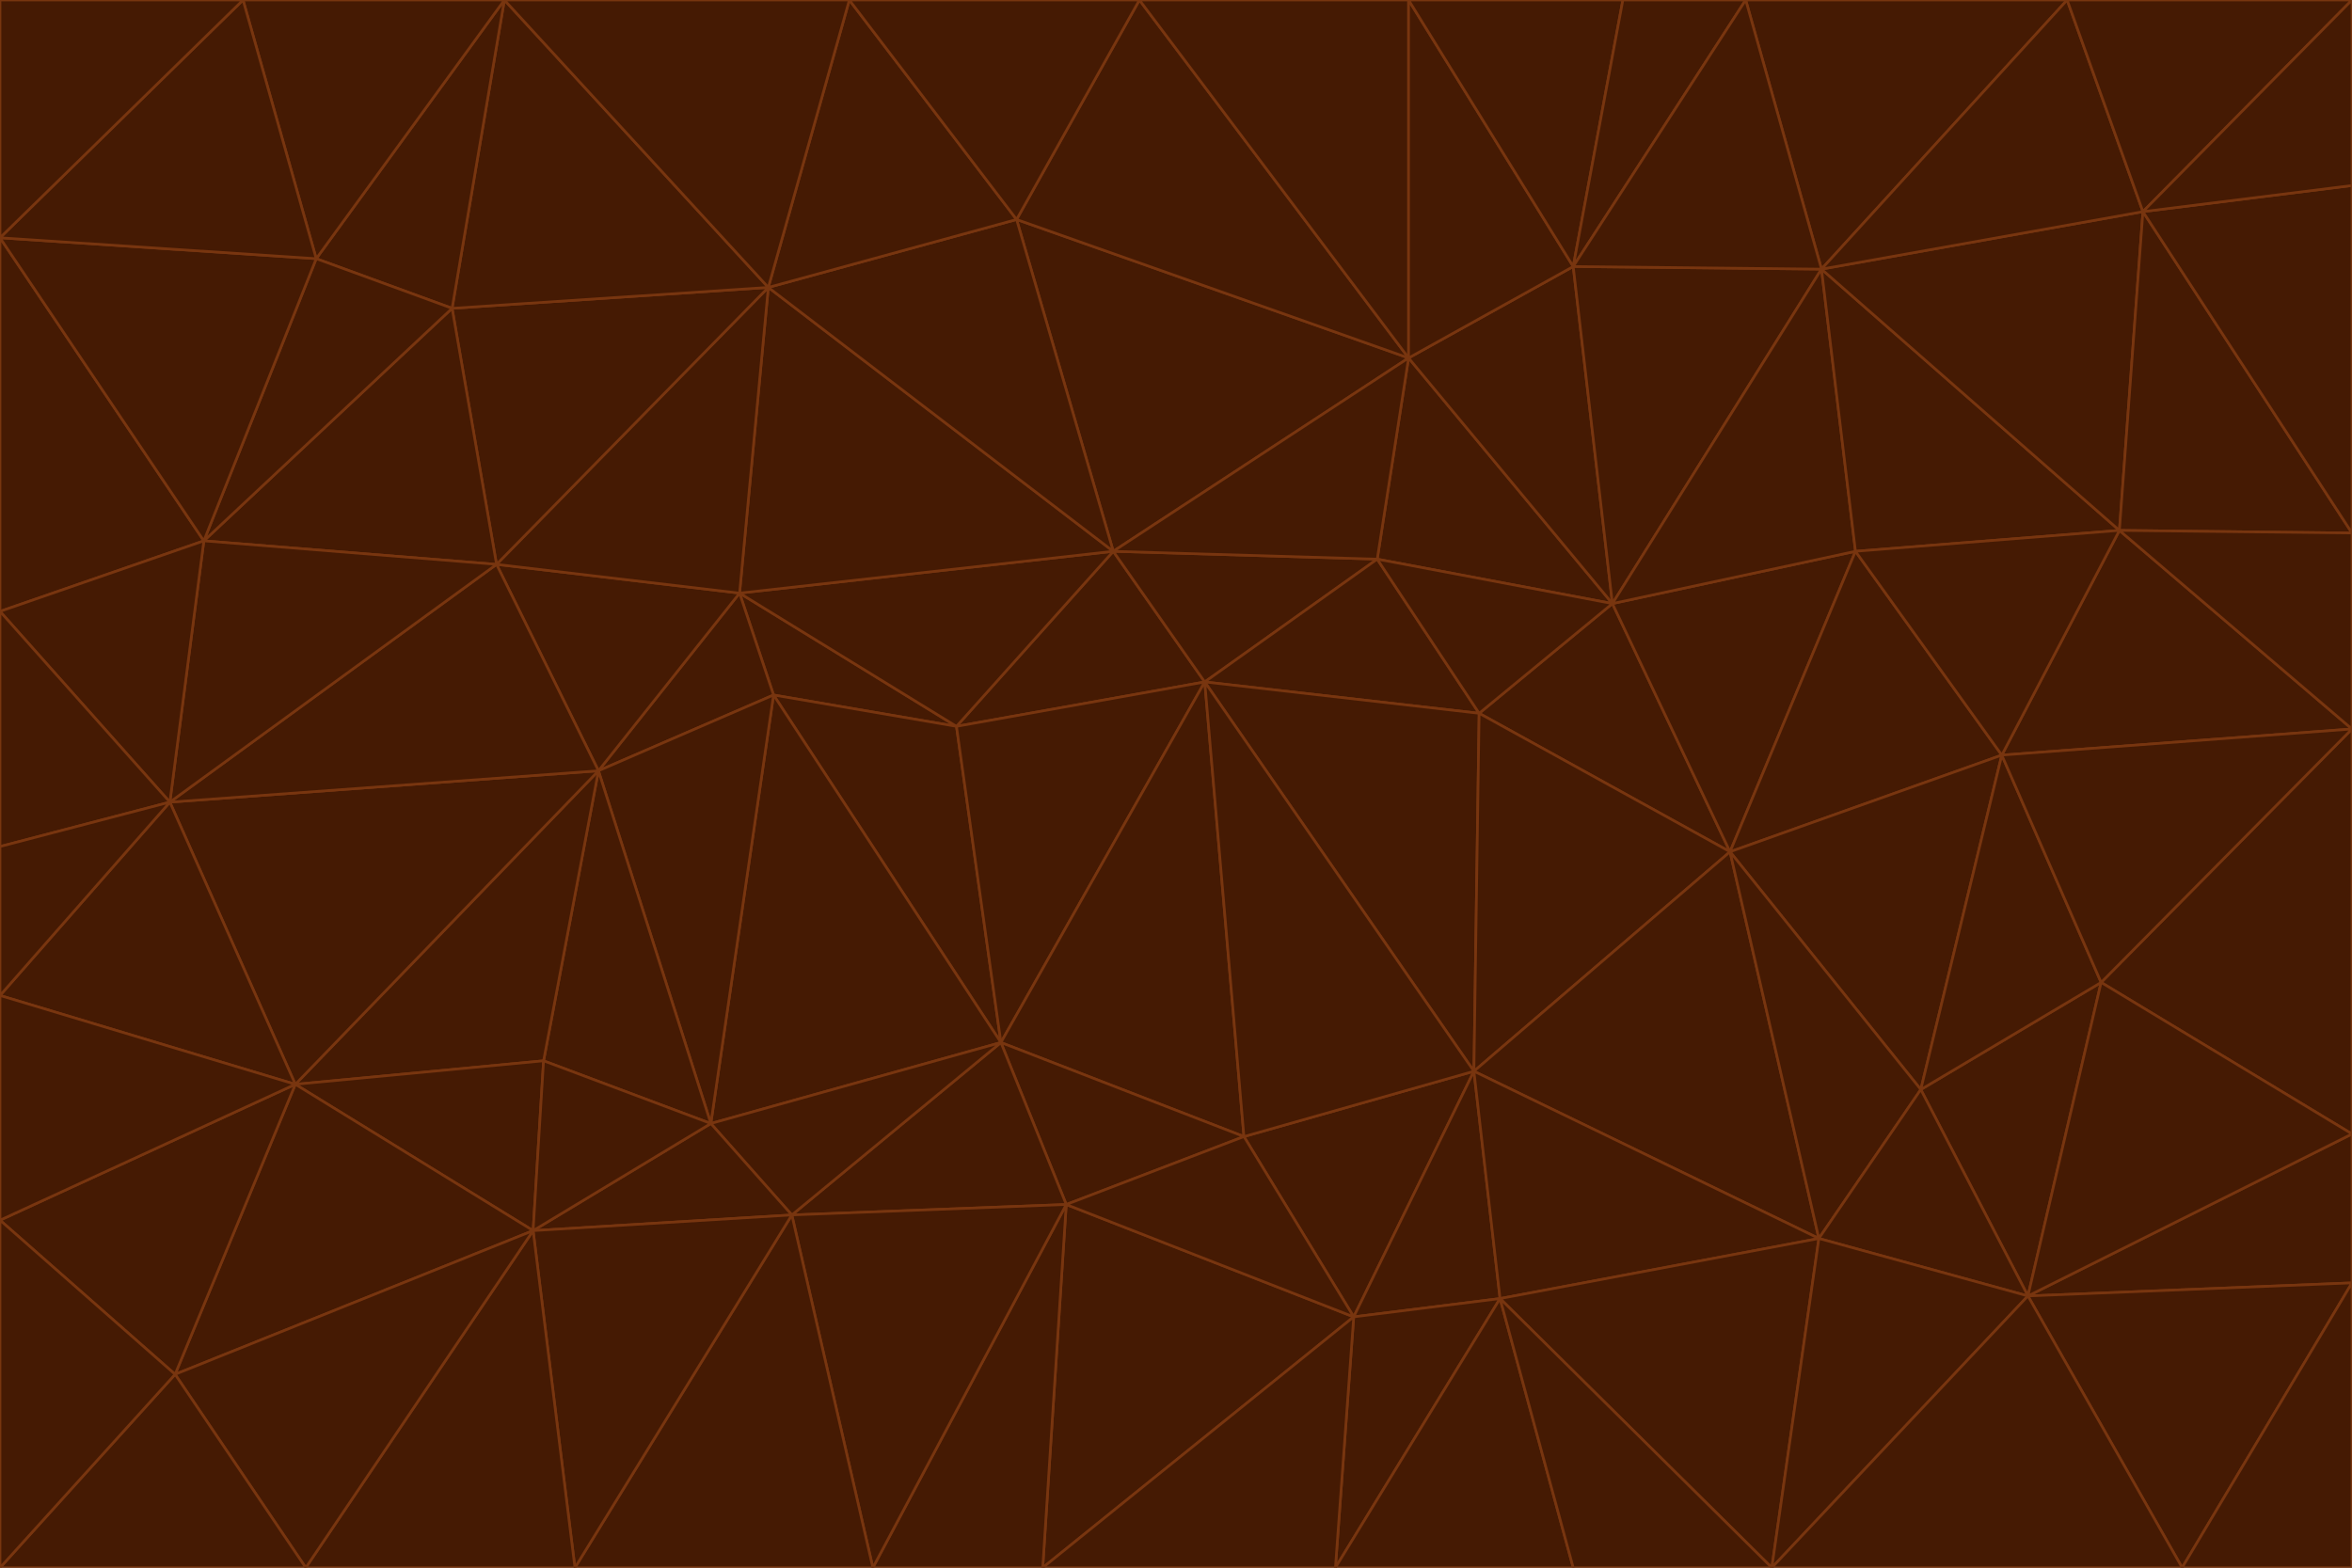 <svg id="visual" viewBox="0 0 900 600" width="900" height="600" xmlns="http://www.w3.org/2000/svg" xmlns:xlink="http://www.w3.org/1999/xlink" version="1.1"><g stroke-width="1" stroke-linejoin="bevel"><path d="M461 261L426 211L366 278Z" fill="#451a03" stroke="#78350f"></path><path d="M283 227L296 266L366 278Z" fill="#451a03" stroke="#78350f"></path><path d="M461 261L527 214L426 211Z" fill="#451a03" stroke="#78350f"></path><path d="M426 211L283 227L366 278Z" fill="#451a03" stroke="#78350f"></path><path d="M296 266L383 399L366 278Z" fill="#451a03" stroke="#78350f"></path><path d="M366 278L383 399L461 261Z" fill="#451a03" stroke="#78350f"></path><path d="M461 261L566 273L527 214Z" fill="#451a03" stroke="#78350f"></path><path d="M564 410L566 273L461 261Z" fill="#451a03" stroke="#78350f"></path><path d="M539 137L389 84L426 211Z" fill="#451a03" stroke="#78350f"></path><path d="M426 211L294 110L283 227Z" fill="#451a03" stroke="#78350f"></path><path d="M617 231L539 137L527 214Z" fill="#451a03" stroke="#78350f"></path><path d="M527 214L539 137L426 211Z" fill="#451a03" stroke="#78350f"></path><path d="M283 227L229 295L296 266Z" fill="#451a03" stroke="#78350f"></path><path d="M296 266L272 430L383 399Z" fill="#451a03" stroke="#78350f"></path><path d="M190 216L229 295L283 227Z" fill="#451a03" stroke="#78350f"></path><path d="M383 399L476 435L461 261Z" fill="#451a03" stroke="#78350f"></path><path d="M389 84L294 110L426 211Z" fill="#451a03" stroke="#78350f"></path><path d="M383 399L408 461L476 435Z" fill="#451a03" stroke="#78350f"></path><path d="M303 465L408 461L383 399Z" fill="#451a03" stroke="#78350f"></path><path d="M662 326L617 231L566 273Z" fill="#451a03" stroke="#78350f"></path><path d="M566 273L617 231L527 214Z" fill="#451a03" stroke="#78350f"></path><path d="M518 504L564 410L476 435Z" fill="#451a03" stroke="#78350f"></path><path d="M476 435L564 410L461 261Z" fill="#451a03" stroke="#78350f"></path><path d="M229 295L272 430L296 266Z" fill="#451a03" stroke="#78350f"></path><path d="M294 110L190 216L283 227Z" fill="#451a03" stroke="#78350f"></path><path d="M229 295L208 406L272 430Z" fill="#451a03" stroke="#78350f"></path><path d="M272 430L303 465L383 399Z" fill="#451a03" stroke="#78350f"></path><path d="M617 231L602 102L539 137Z" fill="#451a03" stroke="#78350f"></path><path d="M539 137L436 0L389 84Z" fill="#451a03" stroke="#78350f"></path><path d="M113 415L208 406L229 295Z" fill="#451a03" stroke="#78350f"></path><path d="M272 430L204 471L303 465Z" fill="#451a03" stroke="#78350f"></path><path d="M564 410L662 326L566 273Z" fill="#451a03" stroke="#78350f"></path><path d="M617 231L697 103L602 102Z" fill="#451a03" stroke="#78350f"></path><path d="M539 0L436 0L539 137Z" fill="#451a03" stroke="#78350f"></path><path d="M389 84L325 0L294 110Z" fill="#451a03" stroke="#78350f"></path><path d="M399 600L518 504L408 461Z" fill="#451a03" stroke="#78350f"></path><path d="M408 461L518 504L476 435Z" fill="#451a03" stroke="#78350f"></path><path d="M564 410L696 474L662 326Z" fill="#451a03" stroke="#78350f"></path><path d="M436 0L325 0L389 84Z" fill="#451a03" stroke="#78350f"></path><path d="M294 110L173 118L190 216Z" fill="#451a03" stroke="#78350f"></path><path d="M193 0L173 118L294 110Z" fill="#451a03" stroke="#78350f"></path><path d="M113 415L204 471L208 406Z" fill="#451a03" stroke="#78350f"></path><path d="M602 102L539 0L539 137Z" fill="#451a03" stroke="#78350f"></path><path d="M518 504L574 497L564 410Z" fill="#451a03" stroke="#78350f"></path><path d="M208 406L204 471L272 430Z" fill="#451a03" stroke="#78350f"></path><path d="M334 600L399 600L408 461Z" fill="#451a03" stroke="#78350f"></path><path d="M113 415L229 295L65 307Z" fill="#451a03" stroke="#78350f"></path><path d="M662 326L710 211L617 231Z" fill="#451a03" stroke="#78350f"></path><path d="M602 102L621 0L539 0Z" fill="#451a03" stroke="#78350f"></path><path d="M710 211L697 103L617 231Z" fill="#451a03" stroke="#78350f"></path><path d="M193 0L121 99L173 118Z" fill="#451a03" stroke="#78350f"></path><path d="M173 118L78 207L190 216Z" fill="#451a03" stroke="#78350f"></path><path d="M668 0L621 0L602 102Z" fill="#451a03" stroke="#78350f"></path><path d="M65 307L229 295L190 216Z" fill="#451a03" stroke="#78350f"></path><path d="M121 99L78 207L173 118Z" fill="#451a03" stroke="#78350f"></path><path d="M325 0L193 0L294 110Z" fill="#451a03" stroke="#78350f"></path><path d="M334 600L408 461L303 465Z" fill="#451a03" stroke="#78350f"></path><path d="M518 504L511 600L574 497Z" fill="#451a03" stroke="#78350f"></path><path d="M334 600L303 465L220 600Z" fill="#451a03" stroke="#78350f"></path><path d="M78 207L65 307L190 216Z" fill="#451a03" stroke="#78350f"></path><path d="M220 600L303 465L204 471Z" fill="#451a03" stroke="#78350f"></path><path d="M399 600L511 600L518 504Z" fill="#451a03" stroke="#78350f"></path><path d="M662 326L766 289L710 211Z" fill="#451a03" stroke="#78350f"></path><path d="M710 211L811 203L697 103Z" fill="#451a03" stroke="#78350f"></path><path d="M735 417L766 289L662 326Z" fill="#451a03" stroke="#78350f"></path><path d="M696 474L564 410L574 497Z" fill="#451a03" stroke="#78350f"></path><path d="M678 600L696 474L574 497Z" fill="#451a03" stroke="#78350f"></path><path d="M696 474L735 417L662 326Z" fill="#451a03" stroke="#78350f"></path><path d="M791 0L668 0L697 103Z" fill="#451a03" stroke="#78350f"></path><path d="M697 103L668 0L602 102Z" fill="#451a03" stroke="#78350f"></path><path d="M511 600L602 600L574 497Z" fill="#451a03" stroke="#78350f"></path><path d="M117 600L220 600L204 471Z" fill="#451a03" stroke="#78350f"></path><path d="M900 279L811 203L766 289Z" fill="#451a03" stroke="#78350f"></path><path d="M766 289L811 203L710 211Z" fill="#451a03" stroke="#78350f"></path><path d="M776 496L804 376L735 417Z" fill="#451a03" stroke="#78350f"></path><path d="M735 417L804 376L766 289Z" fill="#451a03" stroke="#78350f"></path><path d="M776 496L735 417L696 474Z" fill="#451a03" stroke="#78350f"></path><path d="M193 0L93 0L121 99Z" fill="#451a03" stroke="#78350f"></path><path d="M0 91L0 234L78 207Z" fill="#451a03" stroke="#78350f"></path><path d="M78 207L0 234L65 307Z" fill="#451a03" stroke="#78350f"></path><path d="M0 91L78 207L121 99Z" fill="#451a03" stroke="#78350f"></path><path d="M65 307L0 381L113 415Z" fill="#451a03" stroke="#78350f"></path><path d="M113 415L67 526L204 471Z" fill="#451a03" stroke="#78350f"></path><path d="M0 234L0 324L65 307Z" fill="#451a03" stroke="#78350f"></path><path d="M0 324L0 381L65 307Z" fill="#451a03" stroke="#78350f"></path><path d="M602 600L678 600L574 497Z" fill="#451a03" stroke="#78350f"></path><path d="M678 600L776 496L696 474Z" fill="#451a03" stroke="#78350f"></path><path d="M0 467L67 526L113 415Z" fill="#451a03" stroke="#78350f"></path><path d="M93 0L0 91L121 99Z" fill="#451a03" stroke="#78350f"></path><path d="M811 203L820 81L697 103Z" fill="#451a03" stroke="#78350f"></path><path d="M900 204L820 81L811 203Z" fill="#451a03" stroke="#78350f"></path><path d="M67 526L117 600L204 471Z" fill="#451a03" stroke="#78350f"></path><path d="M820 81L791 0L697 103Z" fill="#451a03" stroke="#78350f"></path><path d="M0 381L0 467L113 415Z" fill="#451a03" stroke="#78350f"></path><path d="M67 526L0 600L117 600Z" fill="#451a03" stroke="#78350f"></path><path d="M93 0L0 0L0 91Z" fill="#451a03" stroke="#78350f"></path><path d="M900 434L900 279L804 376Z" fill="#451a03" stroke="#78350f"></path><path d="M804 376L900 279L766 289Z" fill="#451a03" stroke="#78350f"></path><path d="M820 81L900 0L791 0Z" fill="#451a03" stroke="#78350f"></path><path d="M900 279L900 204L811 203Z" fill="#451a03" stroke="#78350f"></path><path d="M900 491L900 434L776 496Z" fill="#451a03" stroke="#78350f"></path><path d="M776 496L900 434L804 376Z" fill="#451a03" stroke="#78350f"></path><path d="M900 204L900 71L820 81Z" fill="#451a03" stroke="#78350f"></path><path d="M0 467L0 600L67 526Z" fill="#451a03" stroke="#78350f"></path><path d="M835 600L900 491L776 496Z" fill="#451a03" stroke="#78350f"></path><path d="M678 600L835 600L776 496Z" fill="#451a03" stroke="#78350f"></path><path d="M900 71L900 0L820 81Z" fill="#451a03" stroke="#78350f"></path><path d="M835 600L900 600L900 491Z" fill="#451a03" stroke="#78350f"></path></g></svg>